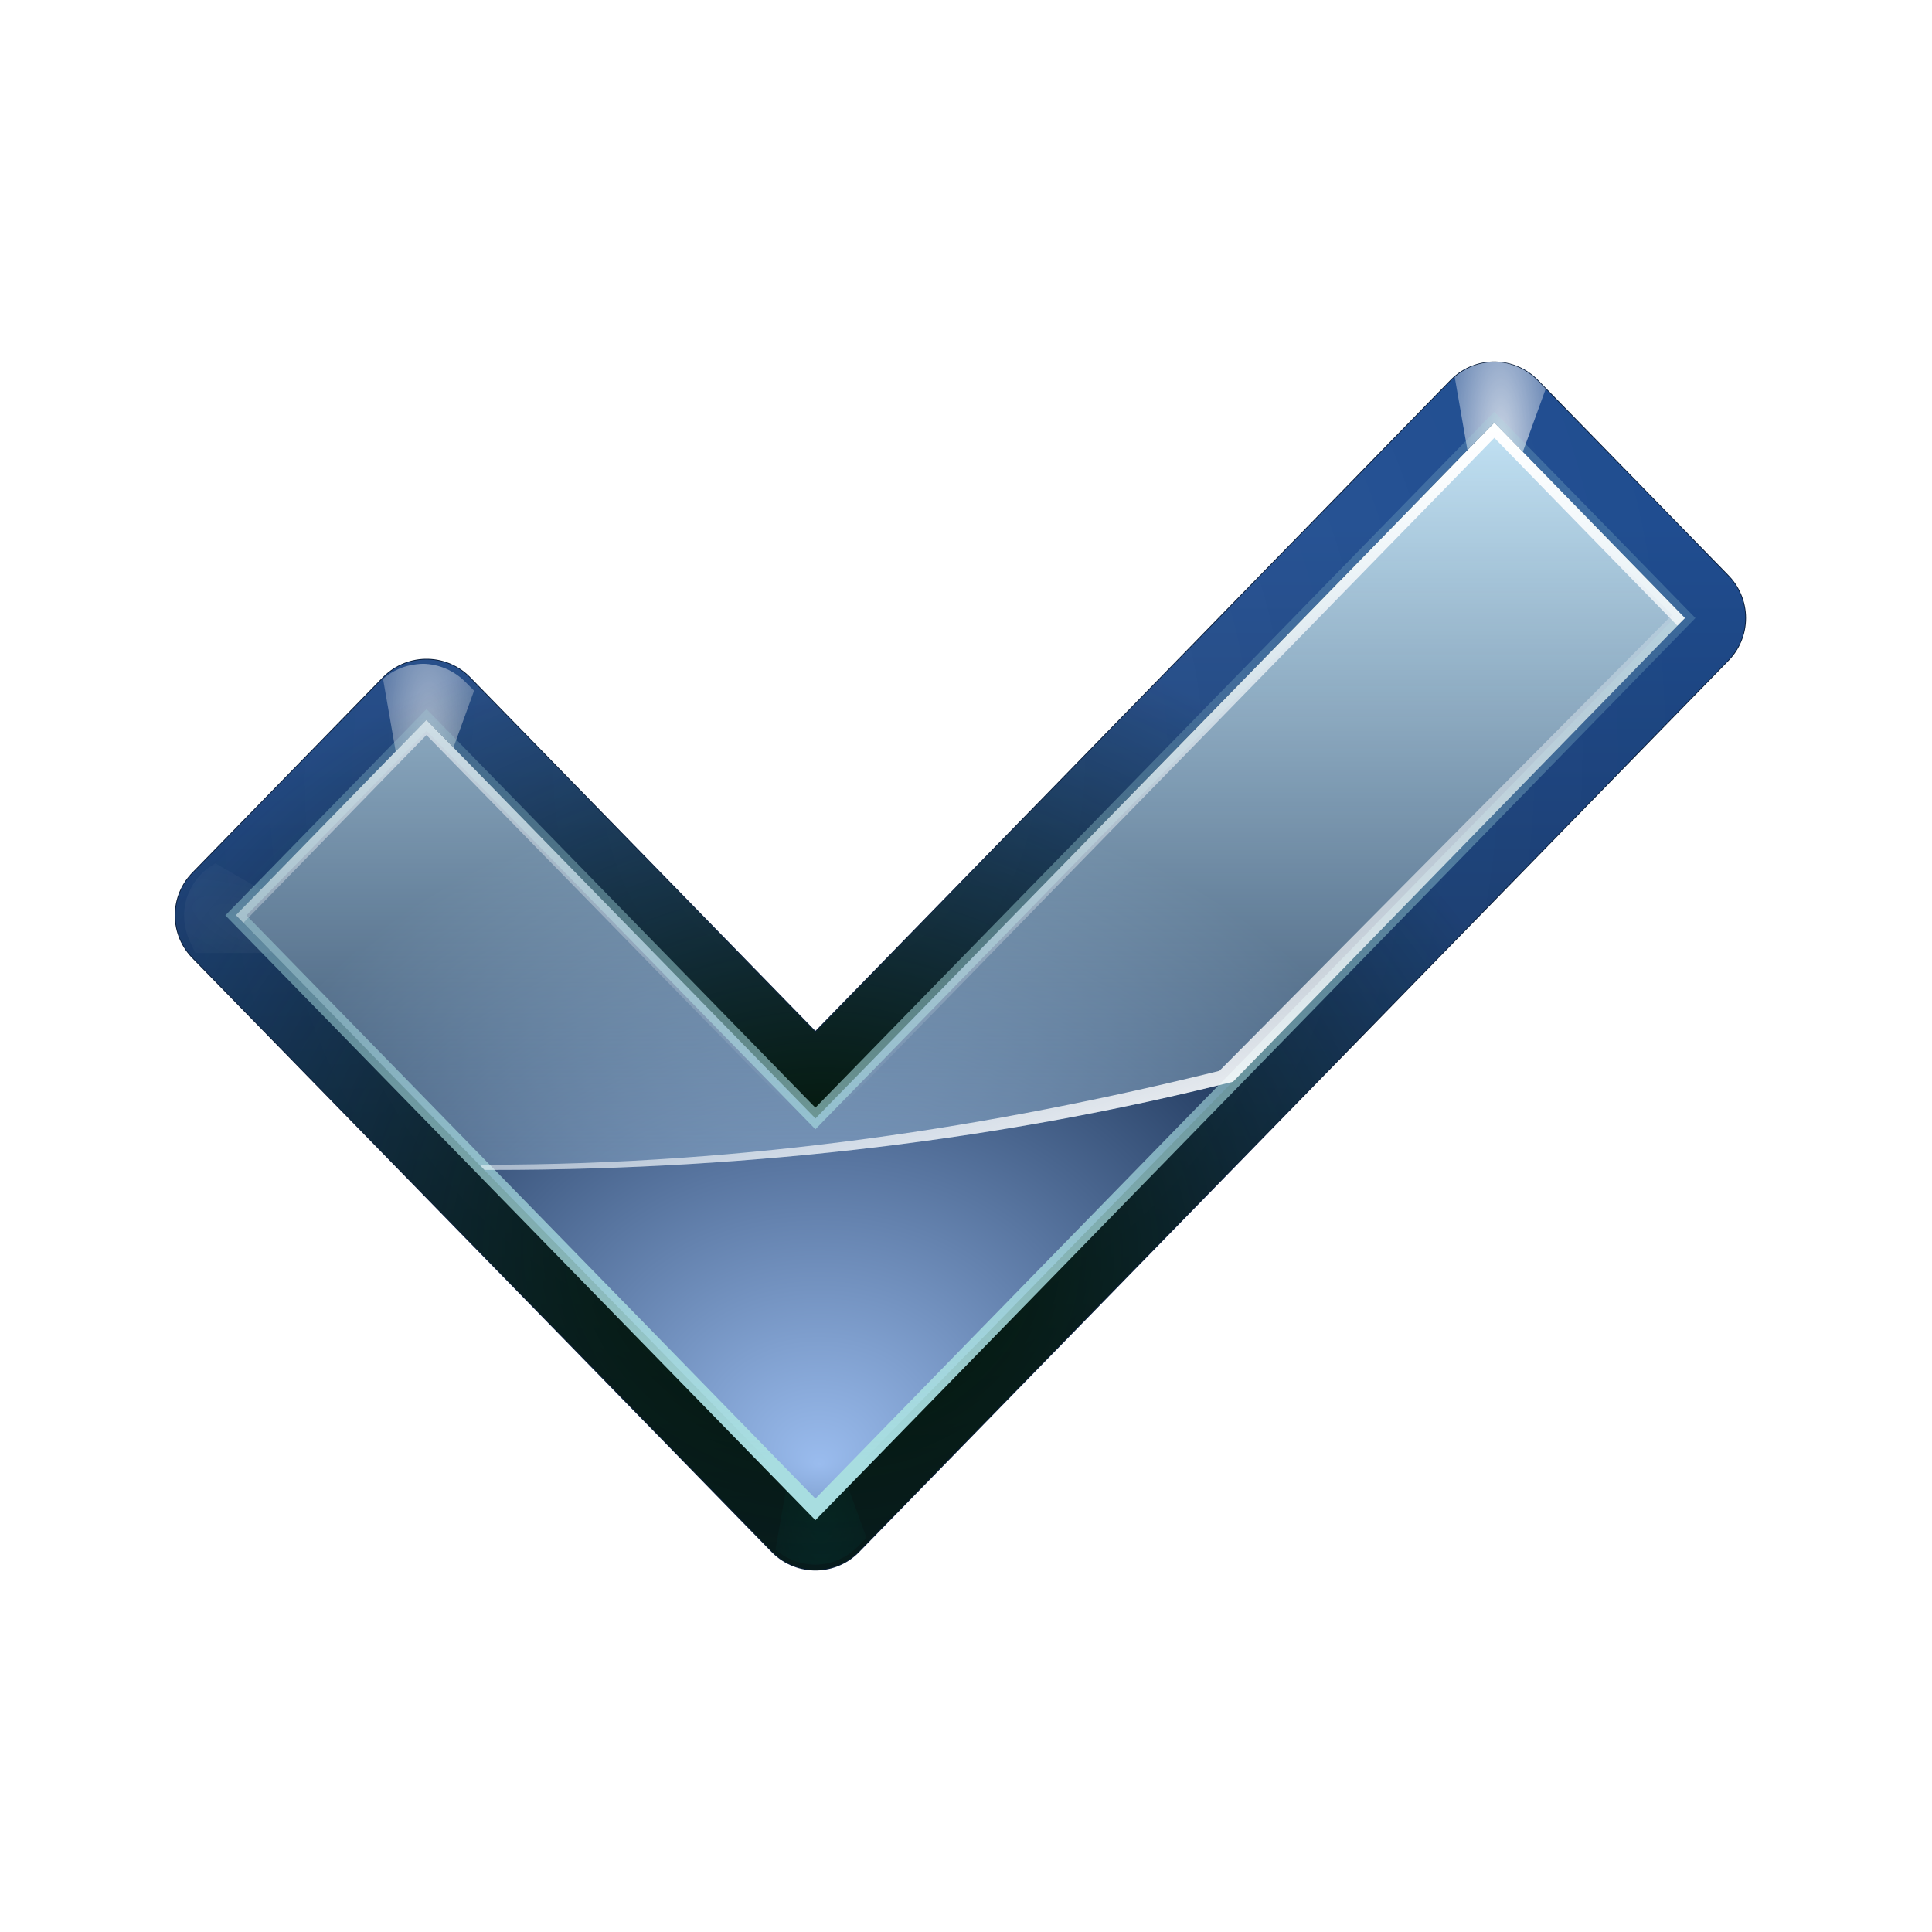 <svg enable-background="new" height="256" width="256" xmlns="http://www.w3.org/2000/svg" xmlns:xlink="http://www.w3.org/1999/xlink">
  <defs>
    <linearGradient id="linearGradient3436">
      <stop offset="0" stop-color="#fff"/>
      <stop offset="1" stop-color="#fff" stop-opacity="0"/>
    </linearGradient>
    <radialGradient id="radialGradient2954" cx="54.538" cy="85.874" fy="108.216" gradientTransform="matrix(1.693 0 0 1.27 16.196 56.64)" gradientUnits="userSpaceOnUse" r="48">
      <stop offset="0" stop-color="#9abcee"/>
      <stop offset="1" stop-color="#092042"/>
    </radialGradient>
    <linearGradient id="linearGradient2962" gradientUnits="userSpaceOnUse" x1="177.439" x2="177.439" y1="215.688" y2="69.593">
      <stop offset="0" stop-color="#0c1f39"/>
      <stop offset="1" stop-color="#204d90"/>
    </linearGradient>
    <linearGradient id="linearGradient2977" gradientUnits="userSpaceOnUse" x1="165.906" x2="165.906" y1="56.019" y2="187.883">
      <stop offset="0" stop-color="#c2e2f4"/>
      <stop offset="1" stop-color="#c0e0f2" stop-opacity="0"/>
    </linearGradient>
    <radialGradient id="radialGradient2987" cx="52.792" cy="95.459" fx="53.16" fy="87.081" gradientTransform="matrix(2.024 .157 -.142 1.83 14.4 -7.583)" gradientUnits="userSpaceOnUse" r="52">
      <stop offset="0" stop-color="#001400"/>
      <stop offset="1" stop-color="#001400" stop-opacity="0"/>
    </radialGradient>
    <radialGradient id="radialGradient3004" cx="99.766" cy="29.375" gradientTransform="matrix(1.965 0 -0 5.975 -96.241 -146.148)" gradientUnits="userSpaceOnUse" r="3.016" xlink:href="#linearGradient3436"/>
    <radialGradient id="radialGradient3288" cx="99.766" cy="29.375" gradientTransform="matrix(1.965 0 -0 5.975 -167.241 -126.148)" gradientUnits="userSpaceOnUse" r="3.016" xlink:href="#linearGradient3436"/>
    <linearGradient id="linearGradient3421" gradientUnits="userSpaceOnUse" x1="71.604" x2="71.604" y1="96.884" y2="47.379">
      <stop offset="0" stop-color="#a8dde0"/>
      <stop offset="1" stop-color="#a8dde0" stop-opacity=".206"/>
    </linearGradient>
    <filter id="filter3423" height="1.048" width="1.036" x="-.018" y="-.024">
      <feGaussianBlur stdDeviation=".425"/>
    </filter>
    <linearGradient id="linearGradient3442" gradientUnits="userSpaceOnUse" x1="174.323" x2="153.532" xlink:href="#linearGradient3436" y1="149.571" y2="92.448"/>
    <linearGradient id="linearGradient3453" gradientUnits="userSpaceOnUse" x1="165.906" x2="165.906" xlink:href="#linearGradient3436" y1="56.019" y2="147.57"/>
    <radialGradient id="radialGradient3457" cx="99.766" cy="29.375" gradientTransform="matrix(1.965 0 -0 5.975 -167.241 -126.148)" gradientUnits="userSpaceOnUse" r="3.016">
      <stop offset="0" stop-color="#00c4cc"/>
      <stop offset="1" stop-color="#00c4cc" stop-opacity="0"/>
    </radialGradient>
    <filter id="filter3505" height="1.143" width="1.107" x="-.054" y="-.072">
      <feGaussianBlur stdDeviation=".461"/>
    </filter>
    <radialGradient id="radialGradient3511" cx="53.633" cy="51.92" gradientTransform="matrix(1.096 .088 -.1 1.25 1.06 -18.687)" gradientUnits="userSpaceOnUse" r="52" xlink:href="#linearGradient3436"/>
    <filter id="filter3521" height="1.111" width="1.083" x="-.042" y="-.056">
      <feBlend in2="BackgroundImage" mode="lighten"/>
    </filter>
    <filter id="filter3525" height="1.206" width="1.365" x="-.182" y="-.103">
      <feGaussianBlur stdDeviation=".458"/>
    </filter>
    <filter id="filter3533" height="1.206" width="1.365" x="-.182" y="-.103">
      <feGaussianBlur stdDeviation=".458"/>
    </filter>
  </defs>
  <path d="m54.394 74.154c-8.148-8.35-25.763-26.404-25.763-26.404l-12.631 12.948 38.394 39.355 57.606-59.053-12.633-12.947s-35.262 36.147-44.973 46.101z" style="fill:none;stroke:#081c39;stroke-width:8.1;stroke-linecap:round;stroke-linejoin:round;filter:url(#filter3505)" transform="matrix(2 0 0 2 -.743 -.106)"/>
  <path d="m108.045 148.203c-16.296-16.701-51.526-52.809-51.526-52.809l-25.262 25.896 76.788 78.71 115.212-118.106-25.265-25.894s-70.524 72.295-89.947 92.203z" fill="none" stroke="url(#linearGradient2962)" stroke-linecap="round" stroke-linejoin="round" stroke-width="16"/>
  <path d="m54.394 74.154c-8.148-8.35-25.763-26.404-25.763-26.404l-12.631 12.948 38.394 39.355 57.606-59.053-12.633-12.947s-35.262 36.147-44.973 46.101z" style="opacity:.286;fill:none;stroke-width:8;stroke-linecap:round;stroke-linejoin:round;stroke:url(#radialGradient3511);filter:url(#filter3521)" transform="matrix(2 0 0 2 -.743 -.106)"/>
  <path d="m28.406 44.031c-.15-.002-.287.017-.438.031-.827.082-1.595.427-2.219.969l1.688 9.688c.111-.114.85-.848.938-.938l.375.375 3.031-8.344-.562-.562c-.741-.76-1.763-1.202-2.812-1.219z" fill="url(#radialGradient3457)" filter="url(#filter3525)" opacity=".41" transform="matrix(2 0 0 -2 51.257 295.394)"/>
  <path d="m99.406 24.031c-.15-.002-.287.017-.438.031-.827.082-1.595.427-2.219.969l1.688 9.688c.111-.114.85-.848.938-.938l.375.375 3.031-8.344-.562-.562c-.741-.76-1.763-1.202-2.812-1.219z" fill="url(#radialGradient3004)" filter="url(#filter3533)" opacity=".238" transform="matrix(-.684 1.879 1.879 .684 47.676 -84.512)"/>
  <path d="m28.406 44.031c-.15-.002-.287.017-.438.031-.827.082-1.595.427-2.219.969l1.688 9.688c.111-.114.85-.848.938-.938l.375.375 3.031-8.344-.562-.562c-.741-.76-1.763-1.202-2.812-1.219z" fill="url(#radialGradient3288)" filter="url(#filter3525)" opacity=".776" transform="matrix(2 0 0 2 -.743 -.106)"/>
  <path d="m99.406 24.031c-.15-.002-.287.017-.438.031-.827.082-1.595.427-2.219.969l1.688 9.688c.111-.114.85-.848.938-.938l.375.375 3.031-8.344-.562-.562c-.741-.76-1.763-1.202-2.812-1.219z" fill="url(#radialGradient3004)" filter="url(#filter3533)" opacity=".371" transform="matrix(.684 1.879 -1.879 .684 208.324 -124.512)"/>
  <path d="m99.406 24.031c-.15-.002-.287.017-.438.031-.827.082-1.595.427-2.219.969l1.688 9.688c.111-.114.85-.848.938-.938l.375.375 3.031-8.344-.562-.562c-.741-.76-1.763-1.202-2.812-1.219z" fill="url(#radialGradient3004)" filter="url(#filter3525)" opacity=".871" transform="matrix(2 0 0 2 -.743 -.106)"/>
  <path d="m108.045 148.203c-16.296-16.701-51.526-52.809-51.526-52.809l-25.262 25.896 76.788 78.71 115.212-118.106-25.265-25.894s-70.524 72.295-89.947 92.203z" fill="none" stroke="url(#radialGradient2987)" stroke-linecap="round" stroke-linejoin="round" stroke-width="16"/>
  <path d="m108.045 148.203c-16.296-16.701-51.526-52.809-51.526-52.809l-25.262 25.896 76.788 78.71 115.212-118.106-25.265-25.894s-70.524 72.295-89.947 92.203z" fill="url(#radialGradient2954)" stroke-width="2"/>
  <path d="m198.007 56.019c-0 0-70.515 72.279-89.938 92.187-16.296-16.701-51.562-52.812-51.562-52.812l-25.25 25.875 32.938 33.75c.378.001.747 0 1.125 0 35.06 0 68.273-4.186 98.062-11.688l59.875-61.437z" fill="url(#linearGradient2977)" stroke-width="2"/>
  <path d="m54.394 74.154c-8.148-8.35-25.763-26.404-25.763-26.404l-12.631 12.948 38.394 39.355 57.606-59.053-12.633-12.947s-35.262 36.147-44.973 46.101z" fill="none" filter="url(#filter3423)" stroke="url(#linearGradient3421)" transform="matrix(2 0 0 2 -.743 -.106)"/>
  <path d="m198.007 56.019s-.8.863-.812.875l24.375 24.562-60 60.437c-29.854 7.375-62.115 12.437-97.25 12.438-.253 0-.5 0-.75 0l.625.688c.378.001.747 0 1.125 0 35.06 0 68.273-4.186 98.062-11.688l59.875-61.437z" fill="url(#linearGradient3442)" stroke-width="2"/>
  <path d="m198.007 56.019c-0 0-70.515 72.279-89.938 92.187-16.296-16.701-51.562-52.812-51.562-52.812l-25.25 25.875 1 1 24.25-24.875s35.267 36.112 51.562 52.812c19.423-19.908 89.937-92.187 89.938-92.187l24.25 24.875 1-1z" fill="url(#linearGradient3453)" stroke-width="2"/>
</svg>

